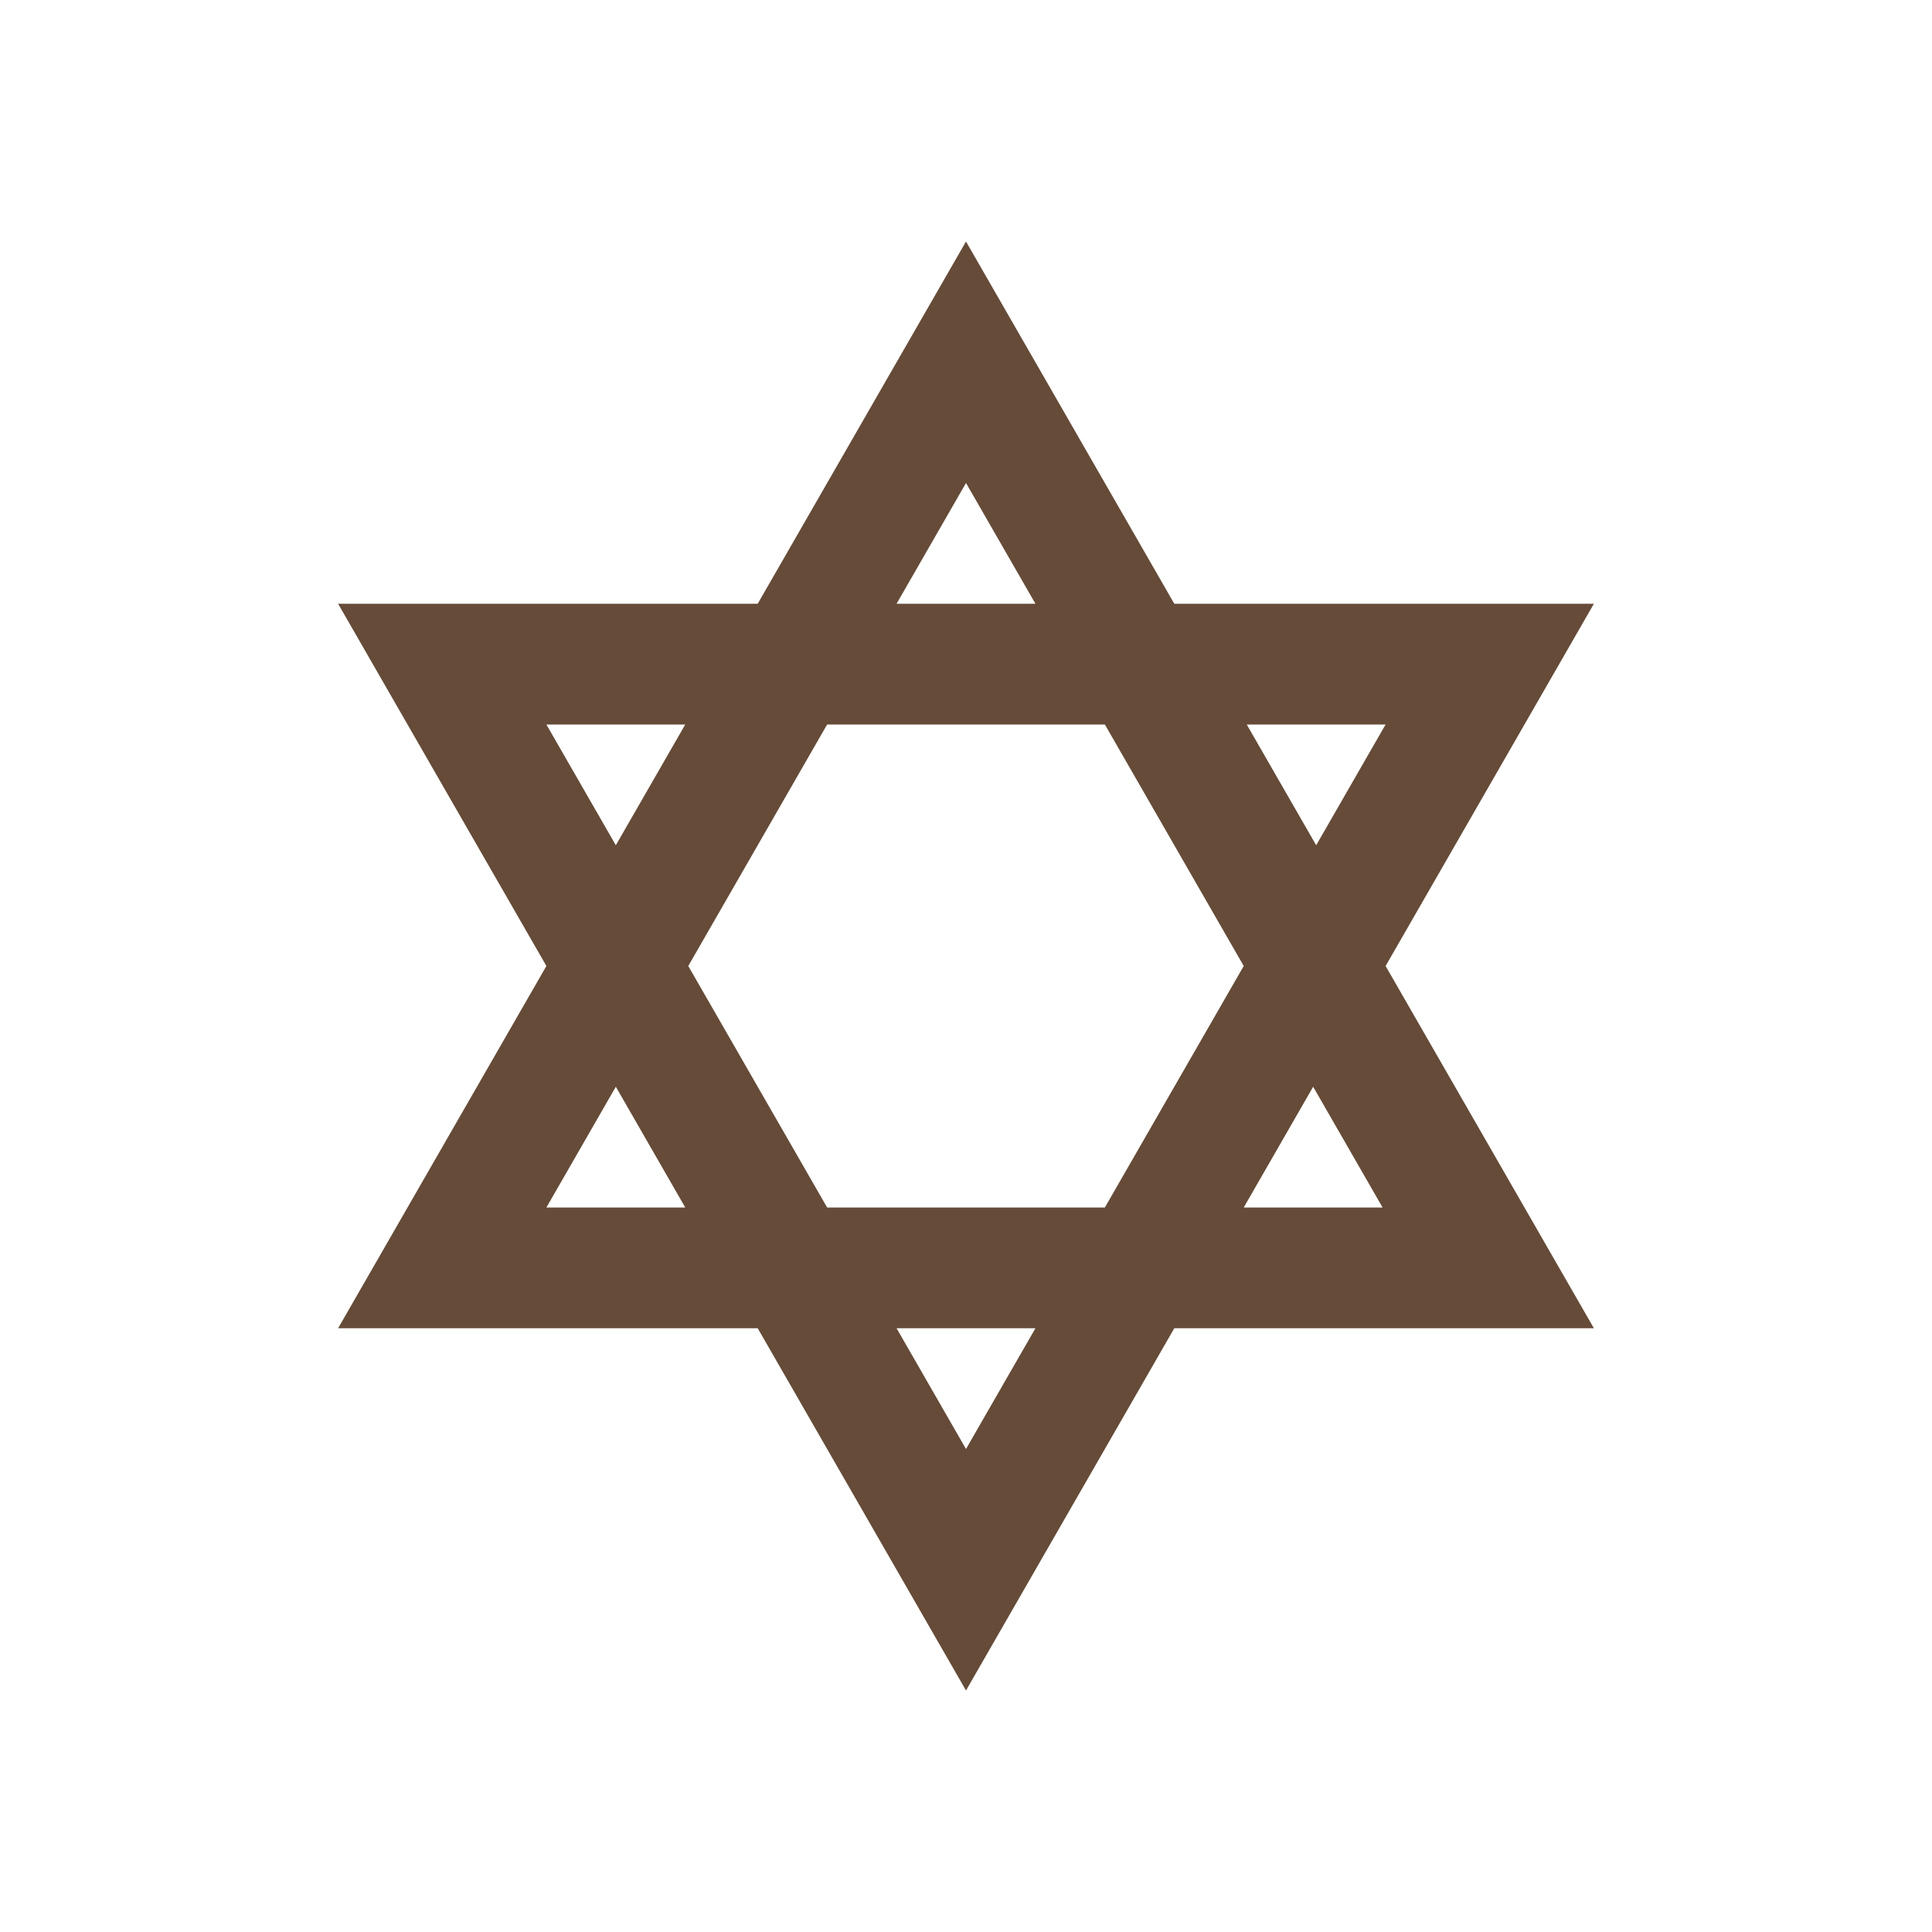 <?xml version="1.0" encoding="utf-8"?>
<!-- Generator: Adobe Illustrator 27.0.0, SVG Export Plug-In . SVG Version: 6.00 Build 0)  -->
<svg version="1.1" id="Vrstva_1" xmlns="http://www.w3.org/2000/svg" xmlns:xlink="http://www.w3.org/1999/xlink" x="0px" y="0px"
	 viewBox="0 0 64 64" style="enable-background:new 0 0 64 64;" xml:space="preserve">
<style type="text/css">
	.st0{fill:#654B38;}
</style>
<path class="st0" d="M45.9,32l6.9-12H38.9L32,8l-6.9,12H11.2l6.9,12l-6.9,12h13.9L32,56l6.9-12h13.9L45.9,32z M45.9,24l-2.3,4
	l-2.3-4H45.9z M41.2,32l-4.6,8h-9.2l-4.6-8l4.6-8h9.2L41.2,32z M32,16l2.3,4h-4.6L32,16z M18.1,24h4.6l-2.3,4L18.1,24z M18.1,40
	l2.3-4l2.3,4H18.1z M32,48l-2.3-4h4.6L32,48z M43.5,36l2.3,4h-4.6L43.5,36z"/>
</svg>
